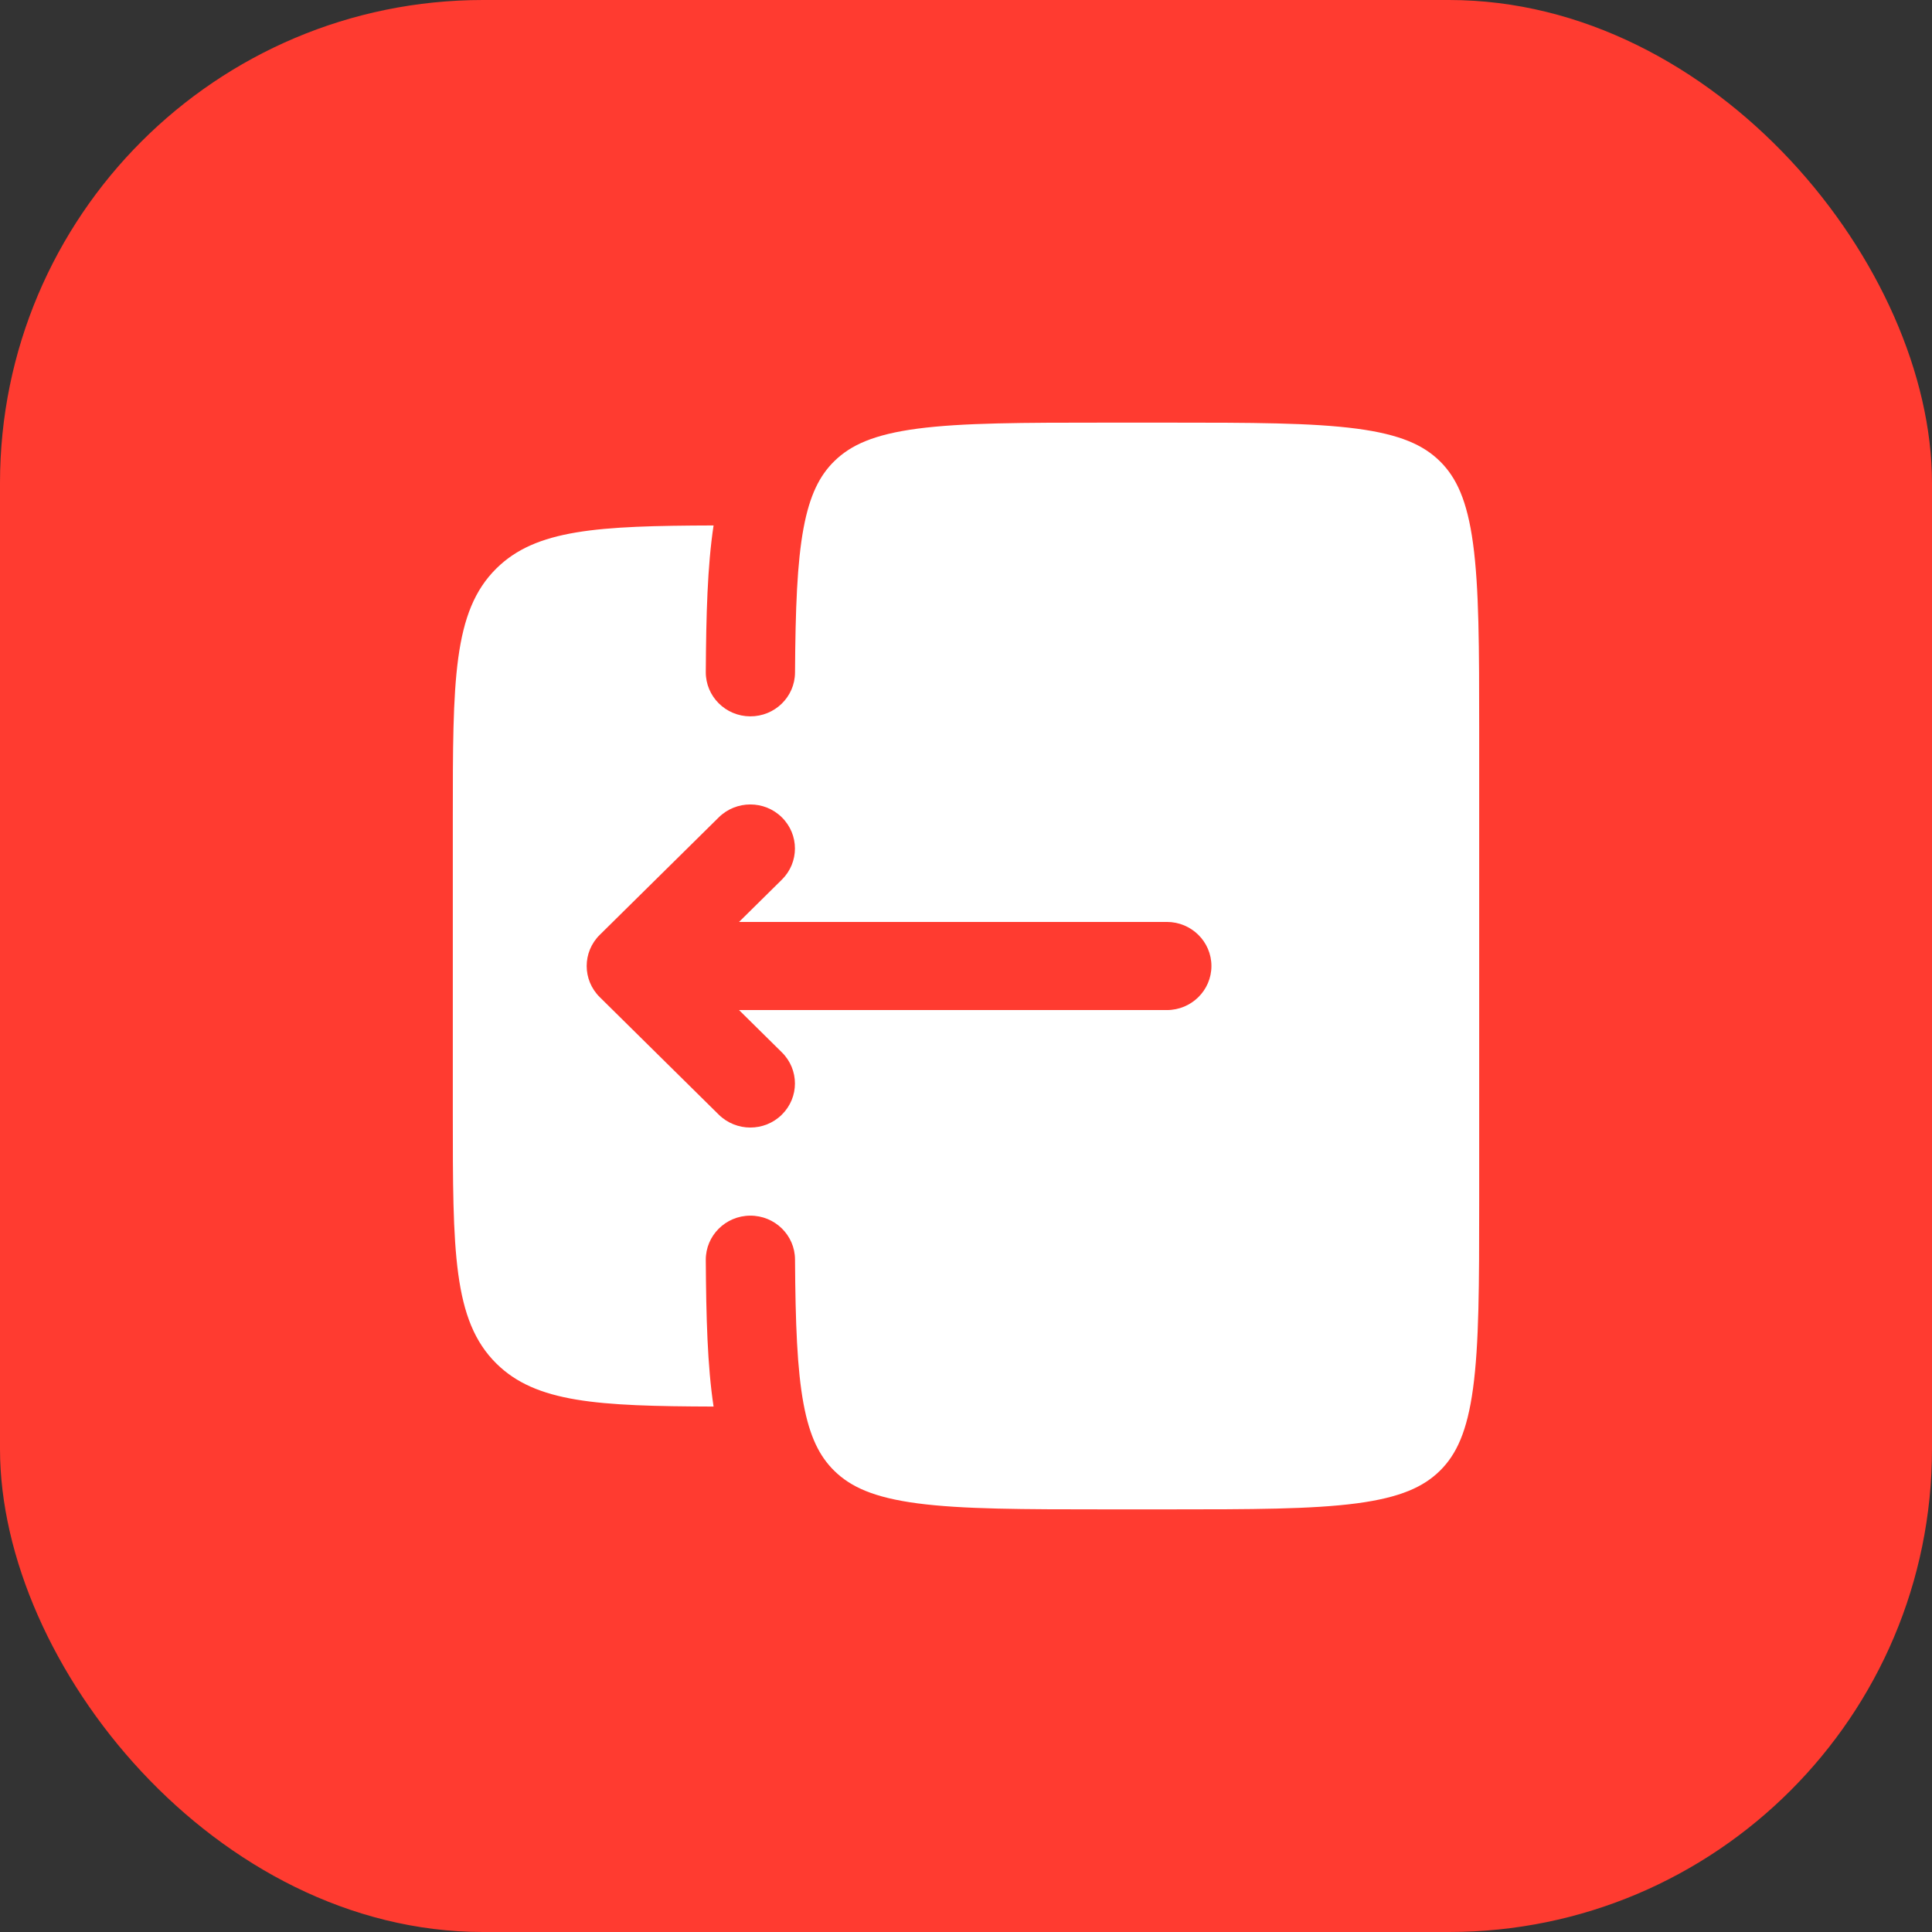 <svg width="32" height="32" viewBox="0 0 32 32" fill="none" xmlns="http://www.w3.org/2000/svg">
<rect x="0" y="0" width="32" height="32" fill="#333333" stroke="none"/>
<rect width="32" height="32" rx="8" fill="#FF3B30"/>
<path fill-rule="evenodd" clip-rule="evenodd" d="M7.5 13.568V18.432C7.5 20.726 7.5 21.872 8.222 22.585C8.877 23.232 9.896 23.291 11.819 23.297C11.717 22.622 11.696 21.817 11.69 20.869C11.688 20.466 12.017 20.137 12.425 20.135C12.834 20.133 13.166 20.458 13.168 20.861C13.175 21.925 13.203 22.679 13.309 23.251C13.412 23.803 13.576 24.122 13.816 24.359C14.089 24.628 14.472 24.804 15.195 24.9C15.94 24.998 16.926 25 18.341 25H19.326C20.741 25 21.727 24.998 22.472 24.9C23.195 24.804 23.578 24.628 23.851 24.359C24.123 24.09 24.301 23.711 24.398 22.997C24.498 22.263 24.5 21.288 24.5 19.892V12.108C24.5 10.711 24.498 9.737 24.398 9.002C24.301 8.289 24.123 7.91 23.851 7.641C23.578 7.372 23.195 7.196 22.472 7.1C21.727 7.002 20.741 7 19.326 7H18.341C16.926 7 15.94 7.002 15.195 7.1C14.472 7.196 14.089 7.372 13.816 7.641C13.576 7.878 13.412 8.197 13.309 8.749C13.203 9.321 13.175 10.075 13.168 11.139C13.166 11.542 12.834 11.867 12.425 11.865C12.017 11.863 11.688 11.534 11.69 11.131C11.696 10.183 11.717 9.378 11.819 8.703C9.896 8.709 8.877 8.768 8.222 9.415C7.5 10.128 7.5 11.274 7.5 13.568ZM9.934 16.516C9.645 16.231 9.645 15.769 9.934 15.484L11.905 13.538C12.194 13.253 12.662 13.253 12.95 13.538C13.239 13.823 13.239 14.285 12.95 14.57L12.241 15.27L19.326 15.27C19.734 15.27 20.065 15.597 20.065 16C20.065 16.403 19.734 16.73 19.326 16.73L12.241 16.73L12.95 17.43C13.239 17.715 13.239 18.177 12.95 18.462C12.662 18.747 12.194 18.747 11.905 18.462L9.934 16.516Z" fill="white"/>
</svg>
